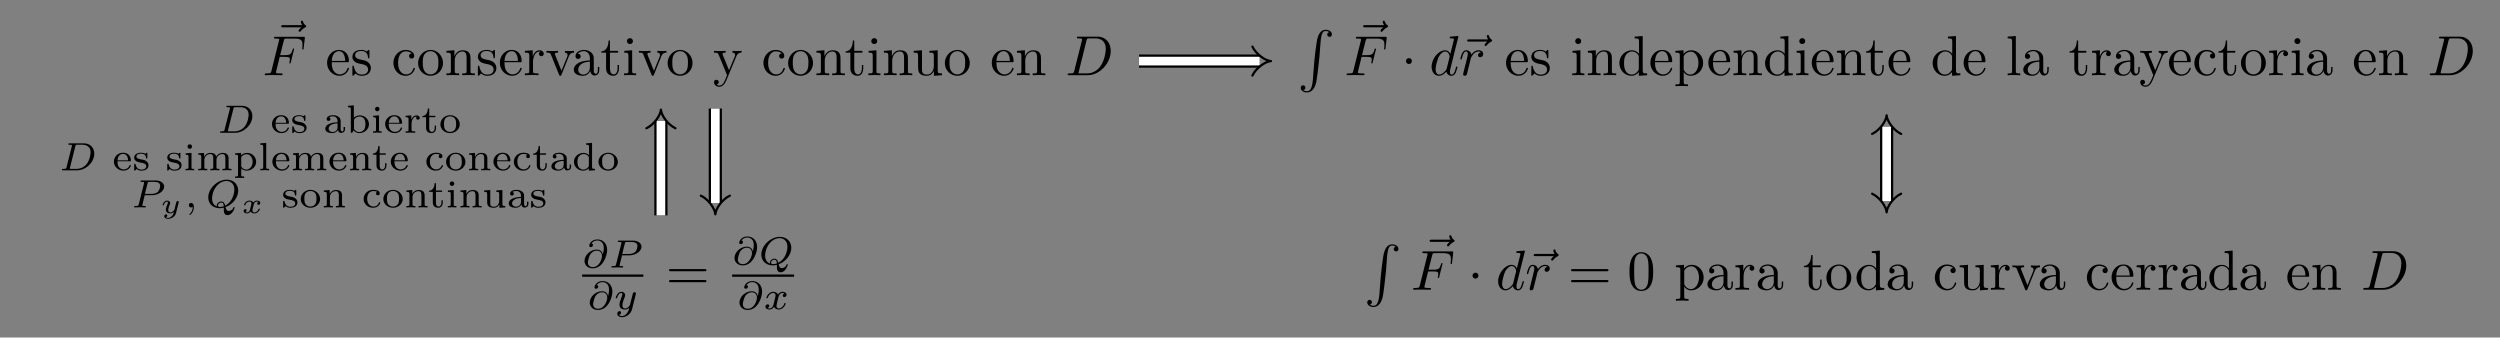 <?xml version="1.0" encoding="UTF-8"?>
<svg xmlns="http://www.w3.org/2000/svg" xmlns:xlink="http://www.w3.org/1999/xlink" width="441.76" height="59.64" viewBox="0 0 441.76 59.64">
<rect x="0" y="0" width="441.76" height="59.64" fill="#808080" stroke="none"/>
<defs>
<g>
<g id="glyph-0-0">
<path d="M 5.359 -5.938 C 5.219 -5.797 4.891 -5.516 4.891 -5.344 C 4.891 -5.25 4.984 -5.141 5.078 -5.141 C 5.172 -5.141 5.219 -5.219 5.281 -5.281 C 5.391 -5.422 5.625 -5.703 6.062 -5.922 C 6.125 -5.969 6.234 -6.016 6.234 -6.125 C 6.234 -6.234 6.156 -6.281 6.094 -6.328 C 5.875 -6.484 5.766 -6.656 5.688 -6.891 C 5.656 -6.984 5.625 -7.125 5.484 -7.125 C 5.344 -7.125 5.281 -6.984 5.281 -6.906 C 5.281 -6.859 5.359 -6.547 5.516 -6.328 L 2.156 -6.328 C 2 -6.328 1.812 -6.328 1.812 -6.125 C 1.812 -5.938 2 -5.938 2.156 -5.938 Z M 5.359 -5.938 "/>
</g>
<g id="glyph-0-1">
<path d="M 3.016 -3.234 L 3.984 -3.234 C 4.734 -3.234 4.812 -3.078 4.812 -2.797 C 4.812 -2.719 4.812 -2.609 4.75 -2.297 C 4.719 -2.25 4.719 -2.219 4.719 -2.188 C 4.719 -2.109 4.781 -2.078 4.828 -2.078 C 4.938 -2.078 4.938 -2.109 4.984 -2.281 L 5.531 -4.453 C 5.562 -4.562 5.562 -4.578 5.562 -4.609 C 5.562 -4.625 5.547 -4.719 5.438 -4.719 C 5.344 -4.719 5.328 -4.672 5.297 -4.5 C 5.078 -3.734 4.859 -3.547 4 -3.547 L 3.094 -3.547 L 3.734 -6.078 C 3.828 -6.438 3.844 -6.469 4.281 -6.469 L 5.594 -6.469 C 6.812 -6.469 7.047 -6.141 7.047 -5.375 C 7.047 -5.141 7.047 -5.109 7.016 -4.828 C 7 -4.703 7 -4.688 7 -4.656 C 7 -4.609 7.031 -4.531 7.125 -4.531 C 7.234 -4.531 7.234 -4.594 7.25 -4.781 L 7.453 -6.516 C 7.484 -6.781 7.438 -6.781 7.188 -6.781 L 2.297 -6.781 C 2.109 -6.781 2 -6.781 2 -6.578 C 2 -6.469 2.094 -6.469 2.281 -6.469 C 2.656 -6.469 2.938 -6.469 2.938 -6.297 C 2.938 -6.25 2.938 -6.234 2.875 -6.047 L 1.562 -0.781 C 1.469 -0.391 1.453 -0.312 0.656 -0.312 C 0.484 -0.312 0.375 -0.312 0.375 -0.125 C 0.375 0 0.5 0 0.531 0 C 0.812 0 1.562 -0.031 1.844 -0.031 C 2.172 -0.031 3 0 3.328 0 C 3.422 0 3.531 0 3.531 -0.188 C 3.531 -0.266 3.484 -0.297 3.484 -0.297 C 3.453 -0.312 3.422 -0.312 3.203 -0.312 C 2.984 -0.312 2.938 -0.312 2.688 -0.328 C 2.391 -0.359 2.359 -0.406 2.359 -0.531 C 2.359 -0.547 2.359 -0.609 2.406 -0.75 Z M 3.016 -3.234 "/>
</g>
<g id="glyph-0-2">
<path d="M 1.578 -0.781 C 1.484 -0.391 1.469 -0.312 0.672 -0.312 C 0.516 -0.312 0.406 -0.312 0.406 -0.125 C 0.406 0 0.484 0 0.672 0 L 3.984 0 C 6.047 0 8.016 -2.109 8.016 -4.281 C 8.016 -5.688 7.172 -6.812 5.672 -6.812 L 2.328 -6.812 C 2.141 -6.812 2.031 -6.812 2.031 -6.625 C 2.031 -6.5 2.109 -6.5 2.312 -6.5 C 2.438 -6.5 2.625 -6.484 2.734 -6.484 C 2.906 -6.453 2.953 -6.438 2.953 -6.312 C 2.953 -6.281 2.953 -6.25 2.922 -6.125 Z M 3.734 -6.125 C 3.828 -6.469 3.844 -6.5 4.281 -6.5 L 5.344 -6.5 C 6.312 -6.5 7.141 -5.969 7.141 -4.656 C 7.141 -4.172 6.953 -2.531 6.094 -1.438 C 5.812 -1.062 5.031 -0.312 3.797 -0.312 L 2.672 -0.312 C 2.531 -0.312 2.516 -0.312 2.453 -0.312 C 2.359 -0.328 2.328 -0.344 2.328 -0.422 C 2.328 -0.453 2.328 -0.469 2.375 -0.641 Z M 3.734 -6.125 "/>
</g>
<g id="glyph-0-3">
<path d="M 5.141 -6.812 C 5.141 -6.812 5.141 -6.922 5.016 -6.922 C 4.859 -6.922 3.922 -6.828 3.75 -6.812 C 3.672 -6.797 3.609 -6.75 3.609 -6.625 C 3.609 -6.5 3.703 -6.5 3.844 -6.5 C 4.328 -6.5 4.344 -6.438 4.344 -6.328 L 4.312 -6.125 L 3.719 -3.766 C 3.531 -4.141 3.25 -4.406 2.797 -4.406 C 1.641 -4.406 0.406 -2.938 0.406 -1.484 C 0.406 -0.547 0.953 0.109 1.719 0.109 C 1.922 0.109 2.422 0.062 3.016 -0.641 C 3.094 -0.219 3.453 0.109 3.922 0.109 C 4.281 0.109 4.5 -0.125 4.672 -0.438 C 4.828 -0.797 4.969 -1.406 4.969 -1.422 C 4.969 -1.531 4.875 -1.531 4.844 -1.531 C 4.75 -1.531 4.734 -1.484 4.703 -1.344 C 4.531 -0.703 4.359 -0.109 3.953 -0.109 C 3.672 -0.109 3.656 -0.375 3.656 -0.562 C 3.656 -0.812 3.672 -0.875 3.703 -1.047 Z M 3.078 -1.188 C 3.016 -1 3.016 -0.984 2.875 -0.812 C 2.438 -0.266 2.031 -0.109 1.75 -0.109 C 1.25 -0.109 1.109 -0.656 1.109 -1.047 C 1.109 -1.547 1.422 -2.766 1.656 -3.234 C 1.969 -3.812 2.406 -4.188 2.812 -4.188 C 3.453 -4.188 3.594 -3.375 3.594 -3.312 C 3.594 -3.25 3.578 -3.188 3.562 -3.141 Z M 3.078 -1.188 "/>
</g>
<g id="glyph-0-4">
<path d="M 0.875 -0.594 C 0.844 -0.438 0.781 -0.203 0.781 -0.156 C 0.781 0.016 0.922 0.109 1.078 0.109 C 1.203 0.109 1.375 0.031 1.453 -0.172 C 1.469 -0.203 1.797 -1.562 1.844 -1.75 C 1.922 -2.078 2.109 -2.766 2.156 -3.047 C 2.203 -3.172 2.484 -3.641 2.719 -3.859 C 2.797 -3.922 3.094 -4.188 3.516 -4.188 C 3.781 -4.188 3.922 -4.062 3.938 -4.062 C 3.641 -4.016 3.422 -3.781 3.422 -3.516 C 3.422 -3.359 3.531 -3.172 3.797 -3.172 C 4.062 -3.172 4.344 -3.406 4.344 -3.766 C 4.344 -4.109 4.031 -4.406 3.516 -4.406 C 2.875 -4.406 2.438 -3.922 2.25 -3.641 C 2.156 -4.094 1.797 -4.406 1.328 -4.406 C 0.875 -4.406 0.688 -4.016 0.594 -3.844 C 0.422 -3.5 0.297 -2.906 0.297 -2.875 C 0.297 -2.766 0.391 -2.766 0.406 -2.766 C 0.516 -2.766 0.516 -2.781 0.578 -3 C 0.75 -3.703 0.953 -4.188 1.312 -4.188 C 1.469 -4.188 1.609 -4.109 1.609 -3.734 C 1.609 -3.516 1.578 -3.406 1.453 -2.891 Z M 0.875 -0.594 "/>
</g>
<g id="glyph-1-0">
<path d="M 4.141 -1.188 C 4.141 -1.281 4.062 -1.312 4 -1.312 C 3.922 -1.312 3.891 -1.25 3.875 -1.172 C 3.531 -0.141 2.625 -0.141 2.531 -0.141 C 2.031 -0.141 1.641 -0.438 1.406 -0.812 C 1.109 -1.281 1.109 -1.938 1.109 -2.297 L 3.891 -2.297 C 4.109 -2.297 4.141 -2.297 4.141 -2.516 C 4.141 -3.5 3.594 -4.469 2.359 -4.469 C 1.203 -4.469 0.281 -3.438 0.281 -2.188 C 0.281 -0.859 1.328 0.109 2.469 0.109 C 3.688 0.109 4.141 -1 4.141 -1.188 Z M 3.484 -2.516 L 1.109 -2.516 C 1.172 -4 2.016 -4.25 2.359 -4.25 C 3.375 -4.25 3.484 -2.906 3.484 -2.516 Z M 3.484 -2.516 "/>
</g>
<g id="glyph-1-1">
<path d="M 3.594 -1.281 C 3.594 -1.797 3.297 -2.109 3.172 -2.219 C 2.844 -2.547 2.453 -2.625 2.031 -2.703 C 1.469 -2.812 0.812 -2.938 0.812 -3.516 C 0.812 -3.875 1.062 -4.281 1.922 -4.281 C 3.016 -4.281 3.078 -3.375 3.094 -3.078 C 3.094 -2.984 3.203 -2.984 3.203 -2.984 C 3.344 -2.984 3.344 -3.031 3.344 -3.219 L 3.344 -4.234 C 3.344 -4.391 3.344 -4.469 3.234 -4.469 C 3.188 -4.469 3.156 -4.469 3.031 -4.344 C 3 -4.312 2.906 -4.219 2.859 -4.188 C 2.484 -4.469 2.078 -4.469 1.922 -4.469 C 0.703 -4.469 0.328 -3.797 0.328 -3.234 C 0.328 -2.891 0.484 -2.609 0.75 -2.391 C 1.078 -2.141 1.359 -2.078 2.078 -1.938 C 2.297 -1.891 3.109 -1.734 3.109 -1.016 C 3.109 -0.516 2.766 -0.109 1.984 -0.109 C 1.141 -0.109 0.781 -0.672 0.594 -1.531 C 0.562 -1.656 0.562 -1.688 0.453 -1.688 C 0.328 -1.688 0.328 -1.625 0.328 -1.453 L 0.328 -0.125 C 0.328 0.047 0.328 0.109 0.438 0.109 C 0.484 0.109 0.5 0.094 0.688 -0.094 C 0.703 -0.109 0.703 -0.125 0.891 -0.312 C 1.328 0.094 1.781 0.109 1.984 0.109 C 3.125 0.109 3.594 -0.562 3.594 -1.281 Z M 3.594 -1.281 "/>
</g>
<g id="glyph-1-2">
<path d="M 4.141 -1.188 C 4.141 -1.281 4.031 -1.281 4 -1.281 C 3.922 -1.281 3.891 -1.25 3.875 -1.188 C 3.594 -0.266 2.938 -0.141 2.578 -0.141 C 2.047 -0.141 1.172 -0.562 1.172 -2.172 C 1.172 -3.797 1.984 -4.219 2.516 -4.219 C 2.609 -4.219 3.234 -4.203 3.578 -3.844 C 3.172 -3.812 3.109 -3.516 3.109 -3.391 C 3.109 -3.125 3.297 -2.938 3.562 -2.938 C 3.828 -2.938 4.031 -3.094 4.031 -3.406 C 4.031 -4.078 3.266 -4.469 2.5 -4.469 C 1.25 -4.469 0.344 -3.391 0.344 -2.156 C 0.344 -0.875 1.328 0.109 2.484 0.109 C 3.812 0.109 4.141 -1.094 4.141 -1.188 Z M 4.141 -1.188 "/>
</g>
<g id="glyph-1-3">
<path d="M 4.688 -2.141 C 4.688 -3.406 3.703 -4.469 2.5 -4.469 C 1.25 -4.469 0.281 -3.375 0.281 -2.141 C 0.281 -0.844 1.312 0.109 2.484 0.109 C 3.688 0.109 4.688 -0.875 4.688 -2.141 Z M 3.875 -2.219 C 3.875 -1.859 3.875 -1.312 3.656 -0.875 C 3.422 -0.422 2.984 -0.141 2.5 -0.141 C 2.062 -0.141 1.625 -0.344 1.359 -0.812 C 1.109 -1.25 1.109 -1.859 1.109 -2.219 C 1.109 -2.609 1.109 -3.141 1.344 -3.578 C 1.609 -4.031 2.078 -4.25 2.484 -4.25 C 2.922 -4.25 3.344 -4.031 3.609 -3.594 C 3.875 -3.172 3.875 -2.594 3.875 -2.219 Z M 3.875 -2.219 "/>
</g>
<g id="glyph-1-4">
<path d="M 5.328 0 L 5.328 -0.312 C 4.812 -0.312 4.562 -0.312 4.562 -0.609 L 4.562 -2.516 C 4.562 -3.375 4.562 -3.672 4.25 -4.031 C 4.109 -4.203 3.781 -4.406 3.203 -4.406 C 2.469 -4.406 2 -3.984 1.719 -3.359 L 1.719 -4.406 L 0.312 -4.297 L 0.312 -3.984 C 1.016 -3.984 1.094 -3.922 1.094 -3.422 L 1.094 -0.75 C 1.094 -0.312 0.984 -0.312 0.312 -0.312 L 0.312 0 L 1.453 -0.031 L 2.562 0 L 2.562 -0.312 C 1.891 -0.312 1.781 -0.312 1.781 -0.75 L 1.781 -2.594 C 1.781 -3.625 2.5 -4.188 3.125 -4.188 C 3.766 -4.188 3.875 -3.656 3.875 -3.078 L 3.875 -0.75 C 3.875 -0.312 3.766 -0.312 3.094 -0.312 L 3.094 0 L 4.219 -0.031 Z M 5.328 0 "/>
</g>
<g id="glyph-1-5">
<path d="M 3.625 -3.797 C 3.625 -4.109 3.312 -4.406 2.891 -4.406 C 2.156 -4.406 1.797 -3.734 1.672 -3.312 L 1.672 -4.406 L 0.281 -4.297 L 0.281 -3.984 C 0.984 -3.984 1.062 -3.922 1.062 -3.422 L 1.062 -0.75 C 1.062 -0.312 0.953 -0.312 0.281 -0.312 L 0.281 0 L 1.422 -0.031 C 1.812 -0.031 2.281 -0.031 2.688 0 L 2.688 -0.312 L 2.469 -0.312 C 1.734 -0.312 1.719 -0.422 1.719 -0.781 L 1.719 -2.312 C 1.719 -3.297 2.141 -4.188 2.891 -4.188 C 2.953 -4.188 2.984 -4.188 3 -4.172 C 2.969 -4.172 2.766 -4.047 2.766 -3.781 C 2.766 -3.516 2.984 -3.359 3.203 -3.359 C 3.375 -3.359 3.625 -3.484 3.625 -3.797 Z M 3.625 -3.797 "/>
</g>
<g id="glyph-1-6">
<path d="M 5.062 -3.984 L 5.062 -4.297 C 4.828 -4.281 4.547 -4.266 4.312 -4.266 L 3.453 -4.297 L 3.453 -3.984 C 3.812 -3.984 3.922 -3.75 3.922 -3.562 C 3.922 -3.469 3.906 -3.422 3.875 -3.312 L 2.844 -0.781 L 1.734 -3.562 C 1.672 -3.688 1.672 -3.734 1.672 -3.734 C 1.672 -3.984 2.062 -3.984 2.25 -3.984 L 2.25 -4.297 L 1.156 -4.266 C 0.891 -4.266 0.484 -4.281 0.188 -4.297 L 0.188 -3.984 C 0.812 -3.984 0.859 -3.922 0.984 -3.625 L 2.422 -0.078 C 2.484 0.062 2.5 0.109 2.625 0.109 C 2.766 0.109 2.797 0.016 2.844 -0.078 L 4.141 -3.312 C 4.234 -3.547 4.406 -3.984 5.062 -3.984 Z M 5.062 -3.984 "/>
</g>
<g id="glyph-1-7">
<path d="M 4.812 -0.891 L 4.812 -1.453 L 4.562 -1.453 L 4.562 -0.891 C 4.562 -0.312 4.312 -0.25 4.203 -0.25 C 3.875 -0.25 3.844 -0.703 3.844 -0.75 L 3.844 -2.734 C 3.844 -3.156 3.844 -3.547 3.484 -3.922 C 3.094 -4.312 2.594 -4.469 2.109 -4.469 C 1.297 -4.469 0.609 -4 0.609 -3.344 C 0.609 -3.047 0.812 -2.875 1.062 -2.875 C 1.344 -2.875 1.531 -3.078 1.531 -3.328 C 1.531 -3.453 1.469 -3.781 1.016 -3.781 C 1.281 -4.141 1.781 -4.25 2.094 -4.25 C 2.578 -4.25 3.156 -3.859 3.156 -2.969 L 3.156 -2.609 C 2.641 -2.578 1.938 -2.547 1.312 -2.25 C 0.562 -1.906 0.312 -1.391 0.312 -0.953 C 0.312 -0.141 1.281 0.109 1.906 0.109 C 2.578 0.109 3.031 -0.297 3.219 -0.75 C 3.266 -0.359 3.531 0.062 4 0.062 C 4.203 0.062 4.812 -0.078 4.812 -0.891 Z M 3.156 -1.391 C 3.156 -0.453 2.438 -0.109 1.984 -0.109 C 1.5 -0.109 1.094 -0.453 1.094 -0.953 C 1.094 -1.5 1.5 -2.328 3.156 -2.391 Z M 3.156 -1.391 "/>
</g>
<g id="glyph-1-8">
<path d="M 3.312 -1.234 L 3.312 -1.797 L 3.062 -1.797 L 3.062 -1.25 C 3.062 -0.516 2.766 -0.141 2.391 -0.141 C 1.719 -0.141 1.719 -1.047 1.719 -1.219 L 1.719 -3.984 L 3.156 -3.984 L 3.156 -4.297 L 1.719 -4.297 L 1.719 -6.125 L 1.469 -6.125 C 1.469 -5.312 1.172 -4.25 0.188 -4.203 L 0.188 -3.984 L 1.031 -3.984 L 1.031 -1.234 C 1.031 -0.016 1.969 0.109 2.328 0.109 C 3.031 0.109 3.312 -0.594 3.312 -1.234 Z M 3.312 -1.234 "/>
</g>
<g id="glyph-1-9">
<path d="M 2.469 0 L 2.469 -0.312 C 1.797 -0.312 1.766 -0.359 1.766 -0.75 L 1.766 -4.406 L 0.375 -4.297 L 0.375 -3.984 C 1.016 -3.984 1.109 -3.922 1.109 -3.438 L 1.109 -0.75 C 1.109 -0.312 1 -0.312 0.328 -0.312 L 0.328 0 L 1.422 -0.031 C 1.781 -0.031 2.125 -0.016 2.469 0 Z M 1.906 -6.016 C 1.906 -6.297 1.688 -6.547 1.391 -6.547 C 1.047 -6.547 0.844 -6.266 0.844 -6.016 C 0.844 -5.75 1.078 -5.5 1.375 -5.5 C 1.719 -5.5 1.906 -5.766 1.906 -6.016 Z M 1.906 -6.016 "/>
</g>
<g id="glyph-1-10">
<path d="M 5.062 -3.984 L 5.062 -4.297 C 4.828 -4.281 4.547 -4.266 4.312 -4.266 L 3.453 -4.297 L 3.453 -3.984 C 3.766 -3.984 3.922 -3.812 3.922 -3.562 C 3.922 -3.453 3.906 -3.438 3.859 -3.312 L 2.844 -0.875 L 1.75 -3.547 C 1.703 -3.656 1.688 -3.688 1.688 -3.734 C 1.688 -3.984 2.047 -3.984 2.25 -3.984 L 2.25 -4.297 L 1.156 -4.266 C 0.891 -4.266 0.484 -4.281 0.188 -4.297 L 0.188 -3.984 C 0.672 -3.984 0.859 -3.984 1 -3.641 L 2.5 0 L 2.25 0.594 C 2.031 1.141 1.75 1.828 1.109 1.828 C 1.062 1.828 0.828 1.828 0.641 1.641 C 0.953 1.609 1.031 1.391 1.031 1.219 C 1.031 0.969 0.844 0.812 0.609 0.812 C 0.406 0.812 0.188 0.938 0.188 1.234 C 0.188 1.688 0.609 2.047 1.109 2.047 C 1.734 2.047 2.141 1.469 2.375 0.906 L 4.141 -3.344 C 4.391 -3.984 4.906 -3.984 5.062 -3.984 Z M 5.062 -3.984 "/>
</g>
<g id="glyph-1-11">
<path d="M 5.328 0 L 5.328 -0.312 C 4.641 -0.312 4.562 -0.375 4.562 -0.875 L 4.562 -4.406 L 3.094 -4.297 L 3.094 -3.984 C 3.781 -3.984 3.875 -3.922 3.875 -3.422 L 3.875 -1.656 C 3.875 -0.781 3.391 -0.109 2.656 -0.109 C 1.828 -0.109 1.781 -0.578 1.781 -1.094 L 1.781 -4.406 L 0.312 -4.297 L 0.312 -3.984 C 1.094 -3.984 1.094 -3.953 1.094 -3.078 L 1.094 -1.578 C 1.094 -0.797 1.094 0.109 2.609 0.109 C 3.172 0.109 3.609 -0.172 3.891 -0.781 L 3.891 0.109 Z M 5.328 0 "/>
</g>
<g id="glyph-1-12">
<path d="M 5.25 0 L 5.25 -0.312 C 4.562 -0.312 4.469 -0.375 4.469 -0.875 L 4.469 -6.922 L 3.047 -6.812 L 3.047 -6.5 C 3.734 -6.5 3.812 -6.438 3.812 -5.938 L 3.812 -3.781 C 3.531 -4.141 3.094 -4.406 2.562 -4.406 C 1.391 -4.406 0.344 -3.422 0.344 -2.141 C 0.344 -0.875 1.312 0.109 2.453 0.109 C 3.094 0.109 3.531 -0.234 3.781 -0.547 L 3.781 0.109 Z M 3.781 -1.172 C 3.781 -1 3.781 -0.984 3.672 -0.812 C 3.375 -0.328 2.938 -0.109 2.5 -0.109 C 2.047 -0.109 1.688 -0.375 1.453 -0.75 C 1.203 -1.156 1.172 -1.719 1.172 -2.141 C 1.172 -2.5 1.188 -3.094 1.469 -3.547 C 1.688 -3.859 2.062 -4.188 2.609 -4.188 C 2.953 -4.188 3.375 -4.031 3.672 -3.594 C 3.781 -3.422 3.781 -3.406 3.781 -3.219 Z M 3.781 -1.172 "/>
</g>
<g id="glyph-1-13">
<path d="M 5.188 -2.156 C 5.188 -3.422 4.234 -4.406 3.109 -4.406 C 2.328 -4.406 1.906 -3.969 1.719 -3.75 L 1.719 -4.406 L 0.281 -4.297 L 0.281 -3.984 C 0.984 -3.984 1.062 -3.922 1.062 -3.484 L 1.062 1.172 C 1.062 1.625 0.953 1.625 0.281 1.625 L 0.281 1.938 L 1.391 1.906 L 2.516 1.938 L 2.516 1.625 C 1.859 1.625 1.75 1.625 1.75 1.172 L 1.75 -0.594 C 1.797 -0.422 2.219 0.109 2.969 0.109 C 4.156 0.109 5.188 -0.875 5.188 -2.156 Z M 4.359 -2.156 C 4.359 -0.953 3.672 -0.109 2.938 -0.109 C 2.531 -0.109 2.156 -0.312 1.891 -0.719 C 1.75 -0.922 1.75 -0.938 1.75 -1.141 L 1.75 -3.359 C 2.031 -3.875 2.516 -4.156 3.031 -4.156 C 3.766 -4.156 4.359 -3.281 4.359 -2.156 Z M 4.359 -2.156 "/>
</g>
<g id="glyph-1-14">
<path d="M 2.547 0 L 2.547 -0.312 C 1.875 -0.312 1.766 -0.312 1.766 -0.75 L 1.766 -6.922 L 0.328 -6.812 L 0.328 -6.5 C 1.031 -6.5 1.109 -6.438 1.109 -5.938 L 1.109 -0.75 C 1.109 -0.312 1 -0.312 0.328 -0.312 L 0.328 0 L 1.438 -0.031 Z M 2.547 0 "/>
</g>
<g id="glyph-2-0">
<path d="M 2.719 8.766 C 2.578 10.406 2.219 10.859 1.656 10.859 C 1.531 10.859 1.219 10.828 1.016 10.641 C 1.312 10.609 1.391 10.375 1.391 10.234 C 1.391 9.953 1.172 9.812 0.984 9.812 C 0.781 9.812 0.562 9.953 0.562 10.25 C 0.562 10.719 1.062 11.078 1.656 11.078 C 2.609 11.078 3.078 10.203 3.297 9.312 C 3.422 8.797 3.781 5.891 3.875 4.781 L 4.062 2.297 C 4.203 0.469 4.531 0.219 4.984 0.219 C 5.078 0.219 5.391 0.234 5.609 0.422 C 5.328 0.469 5.25 0.703 5.25 0.844 C 5.25 1.125 5.469 1.25 5.656 1.25 C 5.859 1.25 6.078 1.125 6.078 0.828 C 6.078 0.344 5.578 0 4.969 0 C 4.031 0 3.641 0.969 3.469 1.719 C 3.344 2.266 2.984 5.078 2.906 6.297 Z M 2.719 8.766 "/>
</g>
<g id="glyph-3-0">
<path d="M 1.906 -2.5 C 1.906 -2.781 1.672 -3.016 1.391 -3.016 C 1.094 -3.016 0.859 -2.781 0.859 -2.5 C 0.859 -2.203 1.094 -1.969 1.391 -1.969 C 1.672 -1.969 1.906 -2.203 1.906 -2.5 Z M 1.906 -2.5 "/>
</g>
<g id="glyph-4-0">
<path d="M 3.656 -2.359 C 3.562 -2.766 3.25 -3.172 2.594 -3.172 C 1.609 -3.172 0.812 -2.453 0.562 -1.812 C 0.516 -1.703 0.422 -1.422 0.422 -1.141 C 0.422 -0.656 0.797 0.141 1.875 0.141 C 3.688 0.141 4.422 -2.109 4.422 -3.094 C 4.422 -4.297 3.641 -4.969 2.703 -4.969 C 1.562 -4.969 1.25 -4.062 1.25 -3.859 C 1.25 -3.797 1.297 -3.609 1.531 -3.609 C 1.781 -3.609 1.922 -3.812 1.922 -3.984 C 1.922 -4.172 1.781 -4.234 1.656 -4.25 C 2 -4.781 2.578 -4.781 2.688 -4.781 C 3.219 -4.781 3.828 -4.453 3.828 -3.453 C 3.828 -3.156 3.797 -2.906 3.672 -2.359 Z M 1.891 -0.078 C 1.109 -0.078 1.016 -0.672 1.016 -0.891 C 1.016 -1.156 1.203 -1.844 1.281 -2.016 C 1.406 -2.344 1.828 -2.984 2.625 -2.984 C 3.297 -2.984 3.516 -2.453 3.516 -2.031 C 3.516 -1.562 3.062 -0.078 1.891 -0.078 Z M 1.891 -0.078 "/>
</g>
<g id="glyph-4-1">
<path d="M 2.375 -2.156 L 3.641 -2.156 C 4.812 -2.156 5.812 -2.906 5.812 -3.672 C 5.812 -4.266 5.234 -4.766 4.281 -4.766 L 1.844 -4.766 C 1.703 -4.766 1.625 -4.766 1.625 -4.609 C 1.625 -4.516 1.703 -4.516 1.859 -4.516 C 1.969 -4.516 2 -4.516 2.125 -4.5 C 2.266 -4.484 2.266 -4.469 2.266 -4.391 C 2.266 -4.391 2.266 -4.344 2.25 -4.25 L 1.328 -0.578 C 1.25 -0.297 1.25 -0.25 0.703 -0.25 C 0.578 -0.25 0.5 -0.25 0.5 -0.094 C 0.5 -0.094 0.5 0 0.609 0 C 0.812 0 1.312 -0.031 1.516 -0.031 C 1.625 -0.031 1.875 -0.031 2 -0.016 C 2.125 -0.016 2.312 0 2.438 0 C 2.484 0 2.578 0 2.578 -0.156 C 2.578 -0.25 2.5 -0.25 2.359 -0.25 C 2.359 -0.25 2.219 -0.25 2.094 -0.266 C 1.938 -0.281 1.938 -0.297 1.938 -0.375 C 1.938 -0.375 1.938 -0.422 1.969 -0.516 Z M 2.875 -4.266 C 2.938 -4.484 2.938 -4.516 3.234 -4.516 L 4.047 -4.516 C 4.703 -4.516 5.094 -4.312 5.094 -3.812 C 5.094 -3.609 5.016 -3.047 4.672 -2.734 C 4.422 -2.516 4.016 -2.391 3.516 -2.391 L 2.406 -2.391 Z M 2.875 -4.266 "/>
</g>
<g id="glyph-4-2">
<path d="M 3.875 -2.625 C 3.906 -2.719 3.906 -2.734 3.906 -2.781 C 3.906 -2.922 3.797 -3 3.672 -3 C 3.594 -3 3.469 -2.969 3.391 -2.844 C 3.359 -2.797 3.312 -2.578 3.281 -2.438 L 3.125 -1.859 C 3.094 -1.688 2.875 -0.812 2.844 -0.734 C 2.844 -0.734 2.531 -0.125 2 -0.125 C 1.516 -0.125 1.516 -0.578 1.516 -0.703 C 1.516 -1.078 1.672 -1.516 1.891 -2.062 C 1.969 -2.281 2 -2.359 2 -2.484 C 2 -2.812 1.719 -3.078 1.344 -3.078 C 0.641 -3.078 0.328 -2.125 0.328 -2 C 0.328 -1.922 0.422 -1.922 0.453 -1.922 C 0.547 -1.922 0.547 -1.953 0.578 -2.031 C 0.75 -2.609 1.047 -2.875 1.328 -2.875 C 1.438 -2.875 1.5 -2.797 1.5 -2.641 C 1.5 -2.469 1.438 -2.328 1.406 -2.234 C 1.062 -1.375 1 -1.125 1 -0.812 C 1 -0.703 1 -0.375 1.266 -0.141 C 1.484 0.031 1.781 0.062 1.969 0.062 C 2.25 0.062 2.5 -0.031 2.719 -0.25 C 2.641 0.141 2.562 0.438 2.266 0.781 C 2.078 1 1.797 1.219 1.422 1.219 C 1.375 1.219 1.047 1.219 0.906 1 C 1.281 0.953 1.281 0.625 1.281 0.609 C 1.281 0.391 1.078 0.344 1.016 0.344 C 0.844 0.344 0.609 0.484 0.609 0.812 C 0.609 1.156 0.938 1.422 1.438 1.422 C 2.141 1.422 3 0.875 3.219 0 Z M 3.875 -2.625 "/>
</g>
<g id="glyph-4-3">
<path d="M 3.234 0.422 C 3.234 0.875 3.328 1.359 3.906 1.359 C 4.75 1.359 5.156 0.156 5.156 0 C 5.156 -0.047 5.109 -0.094 5.047 -0.094 C 4.984 -0.094 4.969 -0.031 4.953 0 C 4.781 0.484 4.328 0.625 4.094 0.625 C 3.812 0.625 3.672 0.5 3.547 -0.062 C 4.781 -0.5 5.781 -1.734 5.781 -2.969 C 5.781 -4.062 4.984 -4.906 3.75 -4.906 C 2.094 -4.906 0.484 -3.344 0.484 -1.766 C 0.484 -0.641 1.312 0.141 2.516 0.141 C 2.641 0.141 2.875 0.125 3.234 0.047 Z M 2.031 -0.172 C 1.672 -0.297 1.156 -0.656 1.156 -1.594 C 1.156 -2.047 1.297 -2.969 1.938 -3.75 C 2.375 -4.297 3.047 -4.672 3.703 -4.672 C 4.453 -4.672 5.094 -4.172 5.094 -3.156 C 5.094 -2.453 4.766 -0.953 3.484 -0.328 C 3.375 -0.766 3.188 -1.047 2.781 -1.047 C 2.391 -1.047 2 -0.719 2 -0.359 C 2 -0.234 2.016 -0.219 2.031 -0.172 Z M 3.234 -0.203 C 3.094 -0.156 2.828 -0.078 2.562 -0.078 C 2.453 -0.078 2.203 -0.078 2.203 -0.359 C 2.203 -0.625 2.484 -0.859 2.781 -0.859 C 3.031 -0.859 3.219 -0.75 3.234 -0.203 Z M 3.234 -0.203 "/>
</g>
<g id="glyph-4-4">
<path d="M 1.734 -0.734 C 1.672 -0.5 1.438 -0.125 1.078 -0.125 C 1.062 -0.125 0.844 -0.125 0.703 -0.219 C 0.984 -0.312 1.016 -0.562 1.016 -0.609 C 1.016 -0.766 0.891 -0.859 0.734 -0.859 C 0.531 -0.859 0.328 -0.703 0.328 -0.438 C 0.328 -0.094 0.719 0.062 1.062 0.062 C 1.391 0.062 1.672 -0.125 1.844 -0.422 C 2.016 -0.062 2.391 0.062 2.672 0.062 C 3.484 0.062 3.906 -0.797 3.906 -1 C 3.906 -1.094 3.812 -1.094 3.797 -1.094 C 3.688 -1.094 3.688 -1.047 3.656 -0.969 C 3.516 -0.484 3.094 -0.125 2.703 -0.125 C 2.422 -0.125 2.281 -0.312 2.281 -0.578 C 2.281 -0.766 2.453 -1.391 2.641 -2.172 C 2.781 -2.703 3.094 -2.875 3.328 -2.875 C 3.344 -2.875 3.547 -2.875 3.703 -2.781 C 3.484 -2.719 3.391 -2.516 3.391 -2.391 C 3.391 -2.25 3.516 -2.141 3.672 -2.141 C 3.828 -2.141 4.062 -2.266 4.062 -2.562 C 4.062 -2.953 3.609 -3.078 3.344 -3.078 C 2.984 -3.078 2.703 -2.844 2.562 -2.578 C 2.438 -2.859 2.109 -3.078 1.719 -3.078 C 0.938 -3.078 0.5 -2.219 0.5 -2 C 0.5 -1.922 0.594 -1.922 0.609 -1.922 C 0.703 -1.922 0.703 -1.938 0.75 -2.031 C 0.922 -2.578 1.359 -2.875 1.703 -2.875 C 1.938 -2.875 2.125 -2.75 2.125 -2.422 C 2.125 -2.281 2.031 -1.938 1.969 -1.688 Z M 1.734 -0.734 "/>
</g>
<g id="glyph-4-5">
<path d="M 1.312 -0.547 C 1.266 -0.312 1.25 -0.25 0.703 -0.25 C 0.578 -0.25 0.5 -0.25 0.5 -0.094 C 0.5 0 0.578 0 0.703 0 L 3.188 0 C 4.734 0 6.219 -1.422 6.219 -2.938 C 6.219 -3.953 5.516 -4.766 4.391 -4.766 L 1.844 -4.766 C 1.703 -4.766 1.625 -4.766 1.625 -4.609 C 1.625 -4.516 1.703 -4.516 1.859 -4.516 C 1.969 -4.516 2 -4.516 2.125 -4.5 C 2.266 -4.484 2.266 -4.469 2.266 -4.391 C 2.266 -4.391 2.266 -4.344 2.25 -4.25 Z M 2.875 -4.266 C 2.938 -4.484 2.938 -4.516 3.234 -4.516 L 4.125 -4.516 C 4.906 -4.516 5.562 -4.125 5.562 -3.172 C 5.562 -3.016 5.484 -1.812 4.797 -1.016 C 4.516 -0.703 3.922 -0.25 3.062 -0.25 L 2.125 -0.25 C 1.906 -0.25 1.891 -0.266 1.891 -0.328 C 1.891 -0.328 1.891 -0.359 1.922 -0.469 Z M 2.875 -4.266 "/>
</g>
<g id="glyph-4-6">
<path d="M 1.469 -0.109 C 1.469 0.266 1.406 0.719 0.922 1.156 C 0.906 1.188 0.875 1.219 0.875 1.25 C 0.875 1.297 0.938 1.344 0.969 1.344 C 1.078 1.344 1.672 0.781 1.672 -0.047 C 1.672 -0.469 1.5 -0.797 1.172 -0.797 C 0.953 -0.797 0.781 -0.625 0.781 -0.406 C 0.781 -0.188 0.938 0 1.188 0 C 1.359 0 1.469 -0.109 1.469 -0.109 Z M 1.469 -0.109 "/>
</g>
<g id="glyph-5-0">
<path d="M 6.844 -3.266 C 7 -3.266 7.188 -3.266 7.188 -3.453 C 7.188 -3.656 7 -3.656 6.859 -3.656 L 0.891 -3.656 C 0.75 -3.656 0.562 -3.656 0.562 -3.453 C 0.562 -3.266 0.75 -3.266 0.891 -3.266 Z M 6.859 -1.328 C 7 -1.328 7.188 -1.328 7.188 -1.531 C 7.188 -1.719 7 -1.719 6.844 -1.719 L 0.891 -1.719 C 0.75 -1.719 0.562 -1.719 0.562 -1.531 C 0.562 -1.328 0.75 -1.328 0.891 -1.328 Z M 6.859 -1.328 "/>
</g>
<g id="glyph-5-1">
<path d="M 4.578 -3.188 C 4.578 -3.984 4.531 -4.781 4.188 -5.516 C 3.734 -6.484 2.906 -6.641 2.5 -6.641 C 1.891 -6.641 1.172 -6.375 0.75 -5.453 C 0.438 -4.766 0.391 -3.984 0.391 -3.188 C 0.391 -2.438 0.422 -1.547 0.844 -0.781 C 1.266 0.016 2 0.219 2.484 0.219 C 3.016 0.219 3.781 0.016 4.219 -0.938 C 4.531 -1.625 4.578 -2.406 4.578 -3.188 Z M 2.484 0 C 2.094 0 1.5 -0.25 1.328 -1.203 C 1.219 -1.797 1.219 -2.719 1.219 -3.312 C 1.219 -3.953 1.219 -4.609 1.297 -5.141 C 1.484 -6.328 2.234 -6.422 2.484 -6.422 C 2.812 -6.422 3.469 -6.234 3.656 -5.25 C 3.766 -4.688 3.766 -3.938 3.766 -3.312 C 3.766 -2.562 3.766 -1.891 3.656 -1.25 C 3.5 -0.297 2.938 0 2.484 0 Z M 2.484 0 "/>
</g>
<g id="glyph-6-0">
<path d="M 3.266 -0.844 C 3.266 -0.859 3.25 -0.938 3.141 -0.938 C 3.047 -0.938 3.031 -0.891 3.016 -0.828 C 2.797 -0.266 2.266 -0.156 2.016 -0.156 C 1.688 -0.156 1.375 -0.297 1.172 -0.562 C 0.906 -0.891 0.906 -1.312 0.906 -1.594 L 3.062 -1.594 C 3.219 -1.594 3.266 -1.594 3.266 -1.734 C 3.266 -2.359 2.922 -3.109 1.875 -3.109 C 0.969 -3.109 0.266 -2.391 0.266 -1.531 C 0.266 -0.641 1.047 0.062 1.969 0.062 C 2.906 0.062 3.266 -0.688 3.266 -0.844 Z M 2.781 -1.766 L 0.906 -1.766 C 0.984 -2.75 1.609 -2.906 1.875 -2.906 C 2.734 -2.906 2.766 -1.938 2.781 -1.766 Z M 2.781 -1.766 "/>
</g>
<g id="glyph-6-1">
<path d="M 2.844 -0.906 C 2.844 -1.172 2.719 -1.391 2.531 -1.547 C 2.266 -1.797 1.953 -1.859 1.703 -1.891 C 1.156 -2 0.703 -2.078 0.703 -2.453 C 0.703 -2.672 0.891 -2.938 1.547 -2.938 C 2.359 -2.938 2.391 -2.375 2.406 -2.172 C 2.406 -2.094 2.5 -2.094 2.516 -2.094 C 2.641 -2.094 2.641 -2.141 2.641 -2.281 L 2.641 -2.922 C 2.641 -3.047 2.641 -3.109 2.547 -3.109 C 2.516 -3.109 2.5 -3.109 2.406 -3.031 C 2.391 -3.016 2.328 -2.953 2.281 -2.922 C 2.062 -3.062 1.812 -3.109 1.547 -3.109 C 0.547 -3.109 0.312 -2.578 0.312 -2.234 C 0.312 -2.016 0.406 -1.828 0.578 -1.688 C 0.844 -1.469 1.109 -1.422 1.547 -1.344 C 1.891 -1.281 2.453 -1.188 2.453 -0.719 C 2.453 -0.453 2.266 -0.125 1.594 -0.125 C 0.922 -0.125 0.688 -0.562 0.562 -1.031 C 0.531 -1.125 0.531 -1.156 0.438 -1.156 C 0.312 -1.156 0.312 -1.109 0.312 -0.969 L 0.312 -0.109 C 0.312 0 0.312 0.062 0.406 0.062 C 0.469 0.062 0.609 -0.078 0.75 -0.234 C 1.047 0.062 1.422 0.062 1.594 0.062 C 2.5 0.062 2.844 -0.422 2.844 -0.906 Z M 2.844 -0.906 "/>
</g>
<g id="glyph-6-2">
<path d="M 3.797 -0.625 L 3.797 -1.016 L 3.547 -1.016 L 3.547 -0.641 C 3.547 -0.562 3.547 -0.234 3.297 -0.234 C 3.031 -0.234 3.031 -0.562 3.031 -0.641 L 3.031 -1.875 C 3.031 -2.234 3.031 -2.5 2.719 -2.766 C 2.438 -3 2.094 -3.109 1.688 -3.109 C 1.031 -3.109 0.562 -2.859 0.562 -2.438 C 0.562 -2.203 0.703 -2.094 0.891 -2.094 C 1.078 -2.094 1.219 -2.234 1.219 -2.422 C 1.219 -2.531 1.156 -2.688 0.969 -2.734 C 1.219 -2.906 1.625 -2.906 1.672 -2.906 C 2.062 -2.906 2.484 -2.656 2.484 -2.062 L 2.484 -1.859 C 2.109 -1.844 1.641 -1.812 1.141 -1.625 C 0.516 -1.406 0.312 -1.016 0.312 -0.703 C 0.312 -0.109 1.031 0.062 1.531 0.062 C 2.094 0.062 2.422 -0.25 2.562 -0.516 C 2.594 -0.234 2.781 0.031 3.094 0.031 C 3.094 0.031 3.797 0.031 3.797 -0.625 Z M 2.484 -0.984 C 2.484 -0.312 1.906 -0.125 1.594 -0.125 C 1.234 -0.125 0.906 -0.359 0.906 -0.703 C 0.906 -1.094 1.234 -1.625 2.484 -1.672 Z M 2.484 -0.984 "/>
</g>
<g id="glyph-6-3">
<path d="M 4.062 -1.5 C 4.062 -2.359 3.359 -3.078 2.438 -3.078 C 2.016 -3.078 1.641 -2.906 1.391 -2.656 L 1.391 -4.844 L 0.344 -4.766 L 0.344 -4.516 C 0.812 -4.516 0.859 -4.453 0.859 -4.109 L 0.859 0 L 1.094 0 L 1.344 -0.422 C 1.609 -0.078 2 0.062 2.359 0.062 C 3.281 0.062 4.062 -0.625 4.062 -1.5 Z M 3.438 -1.516 C 3.438 -1.359 3.438 -0.828 3.156 -0.5 C 2.875 -0.188 2.531 -0.125 2.328 -0.125 C 1.766 -0.125 1.484 -0.562 1.422 -0.703 L 1.422 -2.328 C 1.609 -2.656 1.984 -2.875 2.406 -2.875 C 2.797 -2.875 3.078 -2.656 3.219 -2.453 C 3.359 -2.25 3.438 -1.969 3.438 -1.516 Z M 3.438 -1.516 "/>
</g>
<g id="glyph-6-4">
<path d="M 1.906 0 L 1.906 -0.25 C 1.5 -0.25 1.438 -0.25 1.438 -0.547 L 1.438 -3.078 L 0.406 -3 L 0.406 -2.75 C 0.844 -2.75 0.906 -2.703 0.906 -2.359 L 0.906 -0.547 C 0.906 -0.25 0.844 -0.25 0.391 -0.25 L 0.391 0 C 0.391 0 0.891 -0.031 1.172 -0.031 C 1.422 -0.031 1.672 -0.016 1.906 0 Z M 1.531 -4.188 C 1.531 -4.422 1.359 -4.594 1.125 -4.594 C 0.891 -4.594 0.734 -4.406 0.734 -4.203 C 0.734 -3.984 0.906 -3.797 1.125 -3.797 C 1.359 -3.797 1.531 -4 1.531 -4.188 Z M 1.531 -4.188 "/>
</g>
<g id="glyph-6-5">
<path d="M 2.844 -2.625 C 2.844 -2.859 2.609 -3.078 2.281 -3.078 C 1.938 -3.078 1.547 -2.859 1.344 -2.328 L 1.344 -3.078 L 0.344 -3 L 0.344 -2.75 C 0.812 -2.75 0.859 -2.703 0.859 -2.359 L 0.859 -0.547 C 0.859 -0.25 0.797 -0.25 0.344 -0.25 L 0.344 0 C 0.375 0 0.844 -0.031 1.141 -0.031 L 2.047 0 L 2.047 -0.25 L 1.906 -0.25 C 1.391 -0.25 1.391 -0.328 1.391 -0.562 L 1.391 -1.594 C 1.391 -2.172 1.656 -2.875 2.328 -2.875 C 2.266 -2.828 2.203 -2.734 2.203 -2.625 C 2.203 -2.391 2.391 -2.312 2.516 -2.312 C 2.688 -2.312 2.844 -2.422 2.844 -2.625 Z M 2.844 -2.625 "/>
</g>
<g id="glyph-6-6">
<path d="M 2.609 -0.875 L 2.609 -1.266 L 2.375 -1.266 L 2.375 -0.891 C 2.375 -0.406 2.156 -0.156 1.875 -0.156 C 1.406 -0.156 1.406 -0.734 1.406 -0.859 L 1.406 -2.75 L 2.484 -2.75 L 2.484 -3 L 1.406 -3 L 1.406 -4.281 L 1.156 -4.281 C 1.156 -3.656 0.875 -2.969 0.203 -2.953 L 0.203 -2.75 L 0.844 -2.75 L 0.844 -0.875 C 0.844 -0.094 1.438 0.062 1.828 0.062 C 2.297 0.062 2.609 -0.328 2.609 -0.875 Z M 2.609 -0.875 "/>
</g>
<g id="glyph-6-7">
<path d="M 3.688 -1.484 C 3.688 -2.359 2.938 -3.109 1.984 -3.109 C 1.016 -3.109 0.266 -2.359 0.266 -1.484 C 0.266 -0.625 1.031 0.062 1.984 0.062 C 2.922 0.062 3.688 -0.625 3.688 -1.484 Z M 3.047 -1.547 C 3.047 -1.219 3.031 -0.844 2.828 -0.562 C 2.641 -0.297 2.328 -0.156 1.984 -0.156 C 1.719 -0.156 1.344 -0.234 1.109 -0.578 C 0.922 -0.859 0.906 -1.219 0.906 -1.547 C 0.906 -1.844 0.906 -2.266 1.156 -2.562 C 1.328 -2.766 1.625 -2.906 1.984 -2.906 C 2.391 -2.906 2.688 -2.719 2.844 -2.5 C 3.031 -2.234 3.047 -1.875 3.047 -1.547 Z M 3.047 -1.547 "/>
</g>
<g id="glyph-6-8">
<path d="M 6.25 0 L 6.25 -0.25 C 5.797 -0.25 5.734 -0.25 5.734 -0.547 L 5.734 -2.109 C 5.734 -2.719 5.422 -3.078 4.688 -3.078 C 4.125 -3.078 3.75 -2.781 3.562 -2.422 C 3.422 -2.922 3.047 -3.078 2.547 -3.078 C 1.969 -3.078 1.609 -2.766 1.406 -2.391 L 1.406 -3.078 L 0.375 -3 L 0.375 -2.75 C 0.844 -2.75 0.906 -2.703 0.906 -2.359 L 0.906 -0.547 C 0.906 -0.25 0.828 -0.25 0.375 -0.25 L 0.375 0 C 0.375 0 0.875 -0.031 1.172 -0.031 C 1.422 -0.031 1.906 0 1.969 0 L 1.969 -0.25 C 1.516 -0.25 1.453 -0.25 1.453 -0.547 L 1.453 -1.812 C 1.453 -2.531 2.031 -2.875 2.484 -2.875 C 2.969 -2.875 3.031 -2.5 3.031 -2.141 L 3.031 -0.547 C 3.031 -0.25 2.969 -0.25 2.516 -0.25 L 2.516 0 C 2.516 0 3.016 -0.031 3.312 -0.031 C 3.562 -0.031 4.047 0 4.109 0 L 4.109 -0.25 C 3.656 -0.25 3.594 -0.25 3.594 -0.547 L 3.594 -1.812 C 3.594 -2.531 4.172 -2.875 4.625 -2.875 C 5.109 -2.875 5.172 -2.5 5.172 -2.141 L 5.172 -0.547 C 5.172 -0.25 5.109 -0.25 4.656 -0.25 L 4.656 0 C 4.656 0 5.156 -0.031 5.453 -0.031 C 5.703 -0.031 6.188 0 6.25 0 Z M 6.25 0 "/>
</g>
<g id="glyph-6-9">
<path d="M 4.062 -1.5 C 4.062 -2.359 3.359 -3.078 2.469 -3.078 C 2.078 -3.078 1.672 -2.922 1.391 -2.641 L 1.391 -3.078 L 0.344 -3 L 0.344 -2.75 C 0.828 -2.75 0.859 -2.703 0.859 -2.422 L 0.859 0.797 C 0.859 1.094 0.797 1.094 0.344 1.094 L 0.344 1.359 C 0.344 1.359 0.844 1.328 1.141 1.328 C 1.391 1.328 1.875 1.344 1.938 1.359 L 1.938 1.094 C 1.484 1.094 1.422 1.094 1.422 0.797 L 1.422 -0.328 C 1.453 -0.297 1.781 0.062 2.359 0.062 C 3.281 0.062 4.062 -0.625 4.062 -1.5 Z M 3.438 -1.5 C 3.438 -0.703 2.906 -0.125 2.328 -0.125 C 1.703 -0.125 1.438 -0.656 1.422 -0.703 L 1.422 -2.328 C 1.625 -2.672 2.031 -2.844 2.391 -2.844 C 2.984 -2.844 3.438 -2.234 3.438 -1.5 Z M 3.438 -1.5 "/>
</g>
<g id="glyph-6-10">
<path d="M 1.953 0 L 1.953 -0.25 C 1.5 -0.25 1.438 -0.25 1.438 -0.547 L 1.438 -4.844 L 0.391 -4.766 L 0.391 -4.516 C 0.859 -4.516 0.906 -4.453 0.906 -4.125 L 0.906 -0.547 C 0.906 -0.25 0.844 -0.25 0.391 -0.25 L 0.391 0 C 0.391 0 0.891 -0.031 1.172 -0.031 C 1.438 -0.031 1.688 -0.016 1.953 0 Z M 1.953 0 "/>
</g>
<g id="glyph-6-11">
<path d="M 4.109 0 L 4.109 -0.25 C 3.656 -0.25 3.594 -0.25 3.594 -0.547 L 3.594 -2.109 C 3.594 -2.719 3.297 -3.078 2.547 -3.078 C 1.969 -3.078 1.609 -2.766 1.406 -2.391 L 1.406 -3.078 L 0.375 -3 L 0.375 -2.75 C 0.844 -2.75 0.906 -2.703 0.906 -2.359 L 0.906 -0.547 C 0.906 -0.25 0.828 -0.25 0.375 -0.25 L 0.375 0 C 0.375 0 0.875 -0.031 1.172 -0.031 C 1.422 -0.031 1.906 0 1.969 0 L 1.969 -0.25 C 1.516 -0.25 1.453 -0.25 1.453 -0.547 L 1.453 -1.812 C 1.453 -2.531 2.031 -2.875 2.484 -2.875 C 2.969 -2.875 3.031 -2.5 3.031 -2.141 L 3.031 -0.547 C 3.031 -0.25 2.969 -0.25 2.516 -0.25 L 2.516 0 C 2.516 0 3.016 -0.031 3.312 -0.031 C 3.562 -0.031 4.047 0 4.109 0 Z M 4.109 0 "/>
</g>
<g id="glyph-6-12">
<path d="M 3.266 -0.844 C 3.266 -0.922 3.172 -0.922 3.141 -0.922 C 3.047 -0.922 3.047 -0.906 3.016 -0.797 C 2.859 -0.375 2.484 -0.156 2.062 -0.156 C 1.578 -0.156 0.953 -0.516 0.953 -1.516 C 0.953 -2.391 1.391 -2.891 2.031 -2.891 C 2.125 -2.891 2.453 -2.891 2.703 -2.781 C 2.578 -2.719 2.516 -2.609 2.516 -2.469 C 2.516 -2.281 2.641 -2.141 2.844 -2.141 C 3.031 -2.141 3.172 -2.266 3.172 -2.484 C 3.172 -3.109 2.203 -3.109 2.016 -3.109 C 0.969 -3.109 0.328 -2.312 0.328 -1.5 C 0.328 -0.625 1.062 0.062 1.984 0.062 C 3.016 0.062 3.266 -0.75 3.266 -0.844 Z M 3.266 -0.844 "/>
</g>
<g id="glyph-6-13">
<path d="M 4.047 0 L 4.047 -0.25 C 3.578 -0.25 3.531 -0.297 3.531 -0.641 L 3.531 -4.844 L 2.484 -4.766 L 2.484 -4.516 C 2.953 -4.516 3 -4.453 3 -4.125 L 3 -2.672 C 2.75 -2.922 2.406 -3.078 2.031 -3.078 C 1.094 -3.078 0.328 -2.375 0.328 -1.5 C 0.328 -0.625 1.062 0.062 1.938 0.062 C 2.516 0.062 2.859 -0.234 2.969 -0.359 L 2.969 0.062 Z M 2.969 -0.734 C 2.797 -0.406 2.438 -0.125 1.984 -0.125 C 1.594 -0.125 1.312 -0.359 1.172 -0.562 C 1.031 -0.766 0.953 -1.047 0.953 -1.484 C 0.953 -1.656 0.953 -2.172 1.234 -2.5 C 1.516 -2.812 1.859 -2.875 2.062 -2.875 C 2.391 -2.875 2.703 -2.719 2.891 -2.469 C 2.969 -2.359 2.969 -2.359 2.969 -2.219 Z M 2.969 -0.734 "/>
</g>
<g id="glyph-6-14">
<path d="M 4.109 0 L 4.109 -0.25 C 3.641 -0.25 3.594 -0.297 3.594 -0.641 L 3.594 -3.078 L 2.516 -3 L 2.516 -2.75 C 2.984 -2.75 3.031 -2.703 3.031 -2.359 L 3.031 -1.156 C 3.031 -0.547 2.641 -0.125 2.109 -0.125 C 1.484 -0.125 1.453 -0.422 1.453 -0.781 L 1.453 -3.078 L 0.375 -3 L 0.375 -2.75 C 0.906 -2.75 0.906 -2.719 0.906 -2.109 L 0.906 -1.062 C 0.906 -0.578 0.906 0.062 2.062 0.062 C 2.219 0.062 2.719 0.062 3.062 -0.516 L 3.062 0.062 Z M 4.109 0 "/>
</g>
<g id="glyph-7-0">
<path d="M 3.297 -1.859 C 3.312 -1.938 3.312 -1.969 3.312 -1.969 C 3.312 -2.078 3.234 -2.141 3.141 -2.141 C 2.938 -2.141 2.891 -1.969 2.859 -1.844 L 2.75 -1.422 L 2.609 -0.797 C 2.578 -0.734 2.562 -0.641 2.547 -0.609 C 2.547 -0.578 2.281 -0.109 1.859 -0.109 C 1.625 -0.109 1.453 -0.219 1.453 -0.547 C 1.453 -0.812 1.594 -1.188 1.734 -1.547 C 1.766 -1.594 1.797 -1.688 1.797 -1.766 C 1.797 -2.016 1.562 -2.203 1.25 -2.203 C 0.734 -2.203 0.453 -1.562 0.453 -1.438 C 0.453 -1.359 0.531 -1.359 0.562 -1.359 C 0.641 -1.359 0.641 -1.391 0.672 -1.453 C 0.781 -1.797 1.016 -2.031 1.234 -2.031 C 1.328 -2.031 1.391 -1.984 1.391 -1.844 C 1.391 -1.75 1.359 -1.672 1.328 -1.578 C 1.078 -0.984 1.031 -0.812 1.031 -0.609 C 1.031 -0.062 1.5 0.062 1.828 0.062 C 2.109 0.062 2.328 -0.078 2.453 -0.188 C 2.375 0.094 2.328 0.312 2.094 0.547 C 1.969 0.656 1.734 0.859 1.438 0.859 C 1.344 0.859 1.156 0.844 1.047 0.734 C 1.266 0.672 1.297 0.484 1.297 0.438 C 1.297 0.297 1.172 0.234 1.078 0.234 C 0.922 0.234 0.75 0.344 0.75 0.578 C 0.75 0.828 1.016 1.016 1.438 1.016 C 2 1.016 2.672 0.641 2.828 0 Z M 3.297 -1.859 "/>
</g>
<g id="glyph-7-1">
<path d="M 3.094 -1.953 C 2.859 -1.891 2.859 -1.672 2.859 -1.656 C 2.859 -1.578 2.922 -1.453 3.094 -1.453 C 3.234 -1.453 3.406 -1.578 3.406 -1.797 C 3.406 -2.094 3.078 -2.203 2.812 -2.203 C 2.484 -2.203 2.266 -2 2.172 -1.859 C 2.016 -2.141 1.688 -2.203 1.516 -2.203 C 0.891 -2.203 0.531 -1.609 0.531 -1.438 C 0.531 -1.359 0.609 -1.359 0.641 -1.359 C 0.688 -1.359 0.719 -1.359 0.75 -1.422 C 0.891 -1.906 1.297 -2.031 1.484 -2.031 C 1.656 -2.031 1.844 -1.969 1.844 -1.703 C 1.844 -1.578 1.75 -1.234 1.578 -0.562 C 1.516 -0.281 1.281 -0.109 1.062 -0.109 C 1.031 -0.109 0.891 -0.109 0.766 -0.188 C 0.984 -0.281 0.984 -0.469 0.984 -0.484 C 0.984 -0.625 0.875 -0.688 0.766 -0.688 C 0.641 -0.688 0.469 -0.594 0.469 -0.359 C 0.469 -0.047 0.797 0.062 1.062 0.062 C 1.328 0.062 1.562 -0.109 1.672 -0.281 C 1.875 0.016 2.188 0.062 2.344 0.062 C 2.969 0.062 3.328 -0.531 3.328 -0.719 C 3.328 -0.781 3.25 -0.781 3.219 -0.781 C 3.141 -0.781 3.125 -0.75 3.109 -0.719 C 2.969 -0.266 2.594 -0.109 2.375 -0.109 C 2.219 -0.109 2.016 -0.172 2.016 -0.453 C 2.016 -0.516 2.016 -0.547 2.047 -0.719 C 2.141 -1.062 2.266 -1.609 2.312 -1.703 C 2.375 -1.828 2.547 -2.031 2.797 -2.031 C 2.812 -2.031 2.984 -2.031 3.094 -1.953 Z M 3.094 -1.953 "/>
</g>
</g>
</defs>
<g fill="rgb(0%, 0%, 0%)" fill-opacity="1">
<use xlink:href="#glyph-0-0" x="47.875" y="10.768"/>
</g>
<g fill="rgb(0%, 0%, 0%)" fill-opacity="1">
<use xlink:href="#glyph-0-1" x="46.407" y="13.286"/>
</g>
<g fill="rgb(0%, 0%, 0%)" fill-opacity="1">
<use xlink:href="#glyph-1-0" x="57.515" y="13.286"/>
<use xlink:href="#glyph-1-1" x="61.938" y="13.286"/>
</g>
<g fill="rgb(0%, 0%, 0%)" fill-opacity="1">
<use xlink:href="#glyph-1-2" x="69.171" y="13.286"/>
<use xlink:href="#glyph-1-3" x="73.595" y="13.286"/>
<use xlink:href="#glyph-1-4" x="78.576" y="13.286"/>
<use xlink:href="#glyph-1-1" x="84.115" y="13.286"/>
<use xlink:href="#glyph-1-0" x="88.04" y="13.286"/>
<use xlink:href="#glyph-1-5" x="92.464" y="13.286"/>
<use xlink:href="#glyph-1-6" x="96.369" y="13.286"/>
</g>
<g fill="rgb(0%, 0%, 0%)" fill-opacity="1">
<use xlink:href="#glyph-1-7" x="101.081" y="13.286"/>
<use xlink:href="#glyph-1-8" x="106.063" y="13.286"/>
<use xlink:href="#glyph-1-9" x="109.938" y="13.286"/>
<use xlink:href="#glyph-1-6" x="112.708" y="13.286"/>
</g>
<g fill="rgb(0%, 0%, 0%)" fill-opacity="1">
<use xlink:href="#glyph-1-3" x="117.689" y="13.286"/>
</g>
<g fill="rgb(0%, 0%, 0%)" fill-opacity="1">
<use xlink:href="#glyph-1-10" x="125.978" y="13.286"/>
</g>
<g fill="rgb(0%, 0%, 0%)" fill-opacity="1">
<use xlink:href="#glyph-1-2" x="134.556" y="13.286"/>
<use xlink:href="#glyph-1-3" x="138.979" y="13.286"/>
<use xlink:href="#glyph-1-4" x="143.96" y="13.286"/>
</g>
<g fill="rgb(0%, 0%, 0%)" fill-opacity="1">
<use xlink:href="#glyph-1-8" x="149.231" y="13.286"/>
<use xlink:href="#glyph-1-9" x="153.106" y="13.286"/>
<use xlink:href="#glyph-1-4" x="155.876" y="13.286"/>
</g>
<g fill="rgb(0%, 0%, 0%)" fill-opacity="1">
<use xlink:href="#glyph-1-11" x="161.136" y="13.286"/>
<use xlink:href="#glyph-1-3" x="166.675" y="13.286"/>
</g>
<g fill="rgb(0%, 0%, 0%)" fill-opacity="1">
<use xlink:href="#glyph-1-0" x="174.964" y="13.286"/>
<use xlink:href="#glyph-1-4" x="179.387" y="13.286"/>
</g>
<g fill="rgb(0%, 0%, 0%)" fill-opacity="1">
<use xlink:href="#glyph-0-2" x="188.254" y="13.286"/>
</g>
<g fill="rgb(0%, 0%, 0%)" fill-opacity="1">
<use xlink:href="#glyph-2-0" x="229.277" y="5.261"/>
</g>
<g fill="rgb(0%, 0%, 0%)" fill-opacity="1">
<use xlink:href="#glyph-0-0" x="239.047" y="10.768"/>
</g>
<g fill="rgb(0%, 0%, 0%)" fill-opacity="1">
<use xlink:href="#glyph-0-1" x="237.579" y="13.286"/>
</g>
<g fill="rgb(0%, 0%, 0%)" fill-opacity="1">
<use xlink:href="#glyph-3-0" x="247.583" y="13.286"/>
</g>
<g fill="rgb(0%, 0%, 0%)" fill-opacity="1">
<use xlink:href="#glyph-0-3" x="252.564" y="13.286"/>
</g>
<g fill="rgb(0%, 0%, 0%)" fill-opacity="1">
<use xlink:href="#glyph-0-0" x="257.436" y="13.286"/>
</g>
<g fill="rgb(0%, 0%, 0%)" fill-opacity="1">
<use xlink:href="#glyph-0-4" x="257.755" y="13.286"/>
</g>
<g fill="rgb(0%, 0%, 0%)" fill-opacity="1">
<use xlink:href="#glyph-1-0" x="265.839" y="13.286"/>
<use xlink:href="#glyph-1-1" x="270.262" y="13.286"/>
</g>
<g fill="rgb(0%, 0%, 0%)" fill-opacity="1">
<use xlink:href="#glyph-1-9" x="277.495" y="13.286"/>
<use xlink:href="#glyph-1-4" x="280.265" y="13.286"/>
<use xlink:href="#glyph-1-12" x="285.804" y="13.286"/>
<use xlink:href="#glyph-1-0" x="291.343" y="13.286"/>
<use xlink:href="#glyph-1-13" x="295.767" y="13.286"/>
</g>
<g fill="rgb(0%, 0%, 0%)" fill-opacity="1">
<use xlink:href="#glyph-1-0" x="301.585" y="13.286"/>
<use xlink:href="#glyph-1-4" x="306.008" y="13.286"/>
<use xlink:href="#glyph-1-12" x="311.547" y="13.286"/>
<use xlink:href="#glyph-1-9" x="317.087" y="13.286"/>
<use xlink:href="#glyph-1-0" x="319.856" y="13.286"/>
<use xlink:href="#glyph-1-4" x="324.28" y="13.286"/>
</g>
<g fill="rgb(0%, 0%, 0%)" fill-opacity="1">
<use xlink:href="#glyph-1-8" x="329.55" y="13.286"/>
<use xlink:href="#glyph-1-0" x="333.425" y="13.286"/>
</g>
<g fill="rgb(0%, 0%, 0%)" fill-opacity="1">
<use xlink:href="#glyph-1-12" x="341.156" y="13.286"/>
<use xlink:href="#glyph-1-0" x="346.695" y="13.286"/>
</g>
<g fill="rgb(0%, 0%, 0%)" fill-opacity="1">
<use xlink:href="#glyph-1-14" x="354.436" y="13.286"/>
<use xlink:href="#glyph-1-7" x="357.206" y="13.286"/>
</g>
<g fill="rgb(0%, 0%, 0%)" fill-opacity="1">
<use xlink:href="#glyph-1-8" x="365.505" y="13.286"/>
<use xlink:href="#glyph-1-5" x="369.38" y="13.286"/>
<use xlink:href="#glyph-1-7" x="373.286" y="13.286"/>
</g>
<g fill="rgb(0%, 0%, 0%)" fill-opacity="1">
<use xlink:href="#glyph-1-10" x="377.998" y="13.286"/>
</g>
<g fill="rgb(0%, 0%, 0%)" fill-opacity="1">
<use xlink:href="#glyph-1-0" x="382.979" y="13.286"/>
<use xlink:href="#glyph-1-2" x="387.403" y="13.286"/>
<use xlink:href="#glyph-1-8" x="391.826" y="13.286"/>
<use xlink:href="#glyph-1-3" x="395.701" y="13.286"/>
<use xlink:href="#glyph-1-5" x="400.683" y="13.286"/>
<use xlink:href="#glyph-1-9" x="404.588" y="13.286"/>
<use xlink:href="#glyph-1-7" x="407.358" y="13.286"/>
</g>
<g fill="rgb(0%, 0%, 0%)" fill-opacity="1">
<use xlink:href="#glyph-1-0" x="415.657" y="13.286"/>
<use xlink:href="#glyph-1-4" x="420.08" y="13.286"/>
</g>
<g fill="rgb(0%, 0%, 0%)" fill-opacity="1">
<use xlink:href="#glyph-0-2" x="428.937" y="13.286"/>
</g>
<g fill="rgb(0%, 0%, 0%)" fill-opacity="1">
<use xlink:href="#glyph-4-0" x="102.863" y="47.276"/>
</g>
<g fill="rgb(0%, 0%, 0%)" fill-opacity="1">
<use xlink:href="#glyph-4-1" x="107.542" y="47.276"/>
</g>
<path fill="none" stroke-width="0.399" stroke-linecap="butt" stroke-linejoin="miter" stroke="rgb(0%, 0%, 0%)" stroke-opacity="1" stroke-miterlimit="10" d="M 250.613 44.672 L 261.441 44.672 " transform="matrix(1, 0, 0, -1, -147.75, 93.379)"/>
<g fill="rgb(0%, 0%, 0%)" fill-opacity="1">
<use xlink:href="#glyph-4-0" x="103.79" y="54.634"/>
</g>
<g fill="rgb(0%, 0%, 0%)" fill-opacity="1">
<use xlink:href="#glyph-4-2" x="108.469" y="54.634"/>
</g>
<g fill="rgb(0%, 0%, 0%)" fill-opacity="1">
<use xlink:href="#glyph-5-0" x="117.654" y="51.199"/>
</g>
<g fill="rgb(0%, 0%, 0%)" fill-opacity="1">
<use xlink:href="#glyph-4-0" x="129.366" y="46.755"/>
</g>
<g fill="rgb(0%, 0%, 0%)" fill-opacity="1">
<use xlink:href="#glyph-4-3" x="134.045" y="46.755"/>
</g>
<path fill="none" stroke-width="0.399" stroke-linecap="butt" stroke-linejoin="miter" stroke="rgb(0%, 0%, 0%)" stroke-opacity="1" stroke-miterlimit="10" d="M 277.117 44.672 L 288.074 44.672 " transform="matrix(1, 0, 0, -1, -147.75, 93.379)"/>
<g fill="rgb(0%, 0%, 0%)" fill-opacity="1">
<use xlink:href="#glyph-4-0" x="130.244" y="54.634"/>
</g>
<g fill="rgb(0%, 0%, 0%)" fill-opacity="1">
<use xlink:href="#glyph-4-4" x="134.923" y="54.634"/>
</g>
<g fill="rgb(0%, 0%, 0%)" fill-opacity="1">
<use xlink:href="#glyph-2-0" x="241.031" y="43.173"/>
</g>
<g fill="rgb(0%, 0%, 0%)" fill-opacity="1">
<use xlink:href="#glyph-0-0" x="250.801" y="48.681"/>
</g>
<g fill="rgb(0%, 0%, 0%)" fill-opacity="1">
<use xlink:href="#glyph-0-1" x="249.333" y="51.199"/>
</g>
<g fill="rgb(0%, 0%, 0%)" fill-opacity="1">
<use xlink:href="#glyph-3-0" x="259.337" y="51.199"/>
</g>
<g fill="rgb(0%, 0%, 0%)" fill-opacity="1">
<use xlink:href="#glyph-0-3" x="264.318" y="51.199"/>
</g>
<g fill="rgb(0%, 0%, 0%)" fill-opacity="1">
<use xlink:href="#glyph-0-0" x="269.19" y="51.199"/>
</g>
<g fill="rgb(0%, 0%, 0%)" fill-opacity="1">
<use xlink:href="#glyph-0-4" x="269.509" y="51.199"/>
</g>
<g fill="rgb(0%, 0%, 0%)" fill-opacity="1">
<use xlink:href="#glyph-5-0" x="277.043" y="51.199"/>
</g>
<g fill="rgb(0%, 0%, 0%)" fill-opacity="1">
<use xlink:href="#glyph-5-1" x="287.544" y="51.199"/>
</g>
<g fill="rgb(0%, 0%, 0%)" fill-opacity="1">
<use xlink:href="#glyph-1-13" x="295.858" y="51.199"/>
<use xlink:href="#glyph-1-7" x="301.397" y="51.199"/>
<use xlink:href="#glyph-1-5" x="306.379" y="51.199"/>
<use xlink:href="#glyph-1-7" x="310.284" y="51.199"/>
</g>
<g fill="rgb(0%, 0%, 0%)" fill-opacity="1">
<use xlink:href="#glyph-1-8" x="318.573" y="51.199"/>
<use xlink:href="#glyph-1-3" x="322.448" y="51.199"/>
</g>
<g fill="rgb(0%, 0%, 0%)" fill-opacity="1">
<use xlink:href="#glyph-1-12" x="327.708" y="51.199"/>
<use xlink:href="#glyph-1-7" x="333.248" y="51.199"/>
</g>
<g fill="rgb(0%, 0%, 0%)" fill-opacity="1">
<use xlink:href="#glyph-1-2" x="341.546" y="51.199"/>
<use xlink:href="#glyph-1-11" x="345.97" y="51.199"/>
<use xlink:href="#glyph-1-5" x="351.509" y="51.199"/>
<use xlink:href="#glyph-1-6" x="355.414" y="51.199"/>
</g>
<g fill="rgb(0%, 0%, 0%)" fill-opacity="1">
<use xlink:href="#glyph-1-7" x="360.127" y="51.199"/>
</g>
<g fill="rgb(0%, 0%, 0%)" fill-opacity="1">
<use xlink:href="#glyph-1-2" x="368.416" y="51.199"/>
<use xlink:href="#glyph-1-0" x="372.839" y="51.199"/>
<use xlink:href="#glyph-1-5" x="377.262" y="51.199"/>
<use xlink:href="#glyph-1-5" x="381.168" y="51.199"/>
<use xlink:href="#glyph-1-7" x="385.073" y="51.199"/>
<use xlink:href="#glyph-1-12" x="390.054" y="51.199"/>
<use xlink:href="#glyph-1-7" x="395.594" y="51.199"/>
</g>
<g fill="rgb(0%, 0%, 0%)" fill-opacity="1">
<use xlink:href="#glyph-1-0" x="403.892" y="51.199"/>
<use xlink:href="#glyph-1-4" x="408.316" y="51.199"/>
</g>
<g fill="rgb(0%, 0%, 0%)" fill-opacity="1">
<use xlink:href="#glyph-0-2" x="417.183" y="51.199"/>
</g>
<path fill="none" stroke-width="2.331" stroke-linecap="butt" stroke-linejoin="miter" stroke="rgb(0%, 0%, 0%)" stroke-opacity="1" stroke-miterlimit="10" d="M -40.665 19.023 L -19.34 19.023 " transform="matrix(1, 0, 0, -1, 241.938, 29.82)"/>
<path fill="none" stroke-width="1.534" stroke-linecap="butt" stroke-linejoin="miter" stroke="rgb(100%, 100%, 100%)" stroke-opacity="1" stroke-miterlimit="10" d="M -40.665 19.023 L -19.34 19.023 " transform="matrix(1, 0, 0, -1, 241.938, 29.82)"/>
<path fill="none" stroke-width="0.398" stroke-linecap="round" stroke-linejoin="round" stroke="rgb(0%, 0%, 0%)" stroke-opacity="1" stroke-miterlimit="10" d="M -1.293 2.561 C -0.668 1.209 1.023 0.049 1.992 -0.002 C 1.023 -0.049 -0.668 -1.209 -1.293 -2.56 " transform="matrix(1, 0, 0, -1, 222.598, 10.795)"/>
<path fill="none" stroke-width="2.331" stroke-linecap="butt" stroke-linejoin="miter" stroke="rgb(0%, 0%, 0%)" stroke-opacity="1" stroke-miterlimit="10" d="M -115.536 10.644 L -115.536 -6.051 " transform="matrix(1, 0, 0, -1, 241.938, 29.82)"/>
<path fill="none" stroke-width="1.534" stroke-linecap="butt" stroke-linejoin="miter" stroke="rgb(100%, 100%, 100%)" stroke-opacity="1" stroke-miterlimit="10" d="M -115.536 10.644 L -115.536 -6.051 " transform="matrix(1, 0, 0, -1, 241.938, 29.82)"/>
<path fill="none" stroke-width="0.398" stroke-linecap="round" stroke-linejoin="round" stroke="rgb(0%, 0%, 0%)" stroke-opacity="1" stroke-miterlimit="10" d="M -1.295 2.561 C -0.666 1.209 1.026 0.049 1.99 -0.002 C 1.026 -0.048 -0.666 -1.209 -1.295 -2.56 " transform="matrix(0, 1, 1, 0, 126.404, 35.873)"/>
<path fill="none" stroke-width="2.331" stroke-linecap="butt" stroke-linejoin="miter" stroke="rgb(0%, 0%, 0%)" stroke-opacity="1" stroke-miterlimit="10" d="M 91.437 7.453 L 91.437 -5.703 " transform="matrix(1, 0, 0, -1, 241.938, 29.82)"/>
<path fill="none" stroke-width="1.534" stroke-linecap="butt" stroke-linejoin="miter" stroke="rgb(100%, 100%, 100%)" stroke-opacity="1" stroke-miterlimit="10" d="M 91.437 7.453 L 91.437 -5.703 " transform="matrix(1, 0, 0, -1, 241.938, 29.82)"/>
<path fill="none" stroke-width="0.398" stroke-linecap="round" stroke-linejoin="round" stroke="rgb(0%, 0%, 0%)" stroke-opacity="1" stroke-miterlimit="10" d="M -1.296 2.562 C -0.667 1.206 1.025 0.05 1.99 -0.001 C 1.025 -0.047 -0.667 -1.208 -1.296 -2.559 " transform="matrix(0, -1, -1, 0, 333.374, 22.368)"/>
<path fill="none" stroke-width="0.398" stroke-linecap="round" stroke-linejoin="round" stroke="rgb(0%, 0%, 0%)" stroke-opacity="1" stroke-miterlimit="10" d="M -1.294 2.559 C -0.665 1.208 1.023 0.047 1.991 0.001 C 1.023 -0.05 -0.665 -1.206 -1.294 -2.562 " transform="matrix(0, 1, 1, 0, 333.374, 35.524)"/>
<path fill="none" stroke-width="2.331" stroke-linecap="butt" stroke-linejoin="miter" stroke="rgb(0%, 0%, 0%)" stroke-opacity="1" stroke-miterlimit="10" d="M -125.153 -8.242 L -125.153 8.453 " transform="matrix(1, 0, 0, -1, 241.938, 29.82)"/>
<path fill="none" stroke-width="1.534" stroke-linecap="butt" stroke-linejoin="miter" stroke="rgb(100%, 100%, 100%)" stroke-opacity="1" stroke-miterlimit="10" d="M -125.153 -8.242 L -125.153 8.453 " transform="matrix(1, 0, 0, -1, 241.938, 29.82)"/>
<path fill="none" stroke-width="0.398" stroke-linecap="round" stroke-linejoin="round" stroke="rgb(0%, 0%, 0%)" stroke-opacity="1" stroke-miterlimit="10" d="M -1.294 2.559 C -0.669 1.207 1.023 0.047 1.992 0 C 1.023 -0.046 -0.669 -1.207 -1.294 -2.562 " transform="matrix(0, -1, -1, 0, 116.786, 21.367)"/>
<g fill="rgb(0%, 0%, 0%)" fill-opacity="1">
<use xlink:href="#glyph-4-5" x="38.373" y="23.461"/>
</g>
<g fill="rgb(0%, 0%, 0%)" fill-opacity="1">
<use xlink:href="#glyph-6-0" x="47.787" y="23.461"/>
<use xlink:href="#glyph-6-1" x="51.33" y="23.461"/>
</g>
<g fill="rgb(0%, 0%, 0%)" fill-opacity="1">
<use xlink:href="#glyph-6-2" x="57.167" y="23.461"/>
<use xlink:href="#glyph-6-3" x="61.135" y="23.461"/>
<use xlink:href="#glyph-6-4" x="65.535" y="23.461"/>
<use xlink:href="#glyph-6-0" x="67.788" y="23.461"/>
<use xlink:href="#glyph-6-5" x="71.331" y="23.461"/>
<use xlink:href="#glyph-6-6" x="74.441" y="23.461"/>
<use xlink:href="#glyph-6-7" x="77.551" y="23.461"/>
</g>
<g fill="rgb(0%, 0%, 0%)" fill-opacity="1">
<use xlink:href="#glyph-4-5" x="10.443" y="30.094"/>
</g>
<g fill="rgb(0%, 0%, 0%)" fill-opacity="1">
<use xlink:href="#glyph-6-0" x="19.856" y="30.094"/>
<use xlink:href="#glyph-6-1" x="23.399" y="30.094"/>
</g>
<g fill="rgb(0%, 0%, 0%)" fill-opacity="1">
<use xlink:href="#glyph-6-1" x="29.243" y="30.094"/>
<use xlink:href="#glyph-6-4" x="32.402" y="30.094"/>
<use xlink:href="#glyph-6-8" x="34.654" y="30.094"/>
<use xlink:href="#glyph-6-9" x="41.203" y="30.094"/>
<use xlink:href="#glyph-6-10" x="45.603" y="30.094"/>
<use xlink:href="#glyph-6-0" x="47.856" y="30.094"/>
<use xlink:href="#glyph-6-8" x="51.398" y="30.094"/>
<use xlink:href="#glyph-6-0" x="57.947" y="30.094"/>
<use xlink:href="#glyph-6-11" x="61.49" y="30.094"/>
</g>
<g fill="rgb(0%, 0%, 0%)" fill-opacity="1">
<use xlink:href="#glyph-6-6" x="65.681" y="30.094"/>
<use xlink:href="#glyph-6-0" x="68.791" y="30.094"/>
</g>
<g fill="rgb(0%, 0%, 0%)" fill-opacity="1">
<use xlink:href="#glyph-6-12" x="75.012" y="30.094"/>
<use xlink:href="#glyph-6-7" x="78.554" y="30.094"/>
<use xlink:href="#glyph-6-11" x="82.523" y="30.094"/>
<use xlink:href="#glyph-6-0" x="86.923" y="30.094"/>
<use xlink:href="#glyph-6-12" x="90.466" y="30.094"/>
<use xlink:href="#glyph-6-6" x="94.008" y="30.094"/>
<use xlink:href="#glyph-6-2" x="97.119" y="30.094"/>
<use xlink:href="#glyph-6-13" x="101.087" y="30.094"/>
<use xlink:href="#glyph-6-7" x="105.487" y="30.094"/>
</g>
<g fill="rgb(0%, 0%, 0%)" fill-opacity="1">
<use xlink:href="#glyph-4-1" x="23.2" y="36.653"/>
</g>
<g fill="rgb(0%, 0%, 0%)" fill-opacity="1">
<use xlink:href="#glyph-7-0" x="28.273" y="37.649"/>
</g>
<g fill="rgb(0%, 0%, 0%)" fill-opacity="1">
<use xlink:href="#glyph-4-6" x="32.589" y="36.653"/>
</g>
<g fill="rgb(0%, 0%, 0%)" fill-opacity="1">
<use xlink:href="#glyph-4-3" x="36.313" y="36.653"/>
</g>
<g fill="rgb(0%, 0%, 0%)" fill-opacity="1">
<use xlink:href="#glyph-7-1" x="42.59" y="37.649"/>
</g>
<g fill="rgb(0%, 0%, 0%)" fill-opacity="1">
<use xlink:href="#glyph-6-1" x="49.716" y="36.653"/>
<use xlink:href="#glyph-6-7" x="52.875" y="36.653"/>
<use xlink:href="#glyph-6-11" x="56.843" y="36.653"/>
</g>
<g fill="rgb(0%, 0%, 0%)" fill-opacity="1">
<use xlink:href="#glyph-6-12" x="63.929" y="36.653"/>
<use xlink:href="#glyph-6-7" x="67.471" y="36.653"/>
<use xlink:href="#glyph-6-11" x="71.439" y="36.653"/>
</g>
<g fill="rgb(0%, 0%, 0%)" fill-opacity="1">
<use xlink:href="#glyph-6-6" x="75.631" y="36.653"/>
<use xlink:href="#glyph-6-4" x="78.741" y="36.653"/>
<use xlink:href="#glyph-6-11" x="80.993" y="36.653"/>
</g>
<g fill="rgb(0%, 0%, 0%)" fill-opacity="1">
<use xlink:href="#glyph-6-14" x="85.178" y="36.653"/>
<use xlink:href="#glyph-6-2" x="89.578" y="36.653"/>
<use xlink:href="#glyph-6-1" x="93.546" y="36.653"/>
</g>
</svg>
